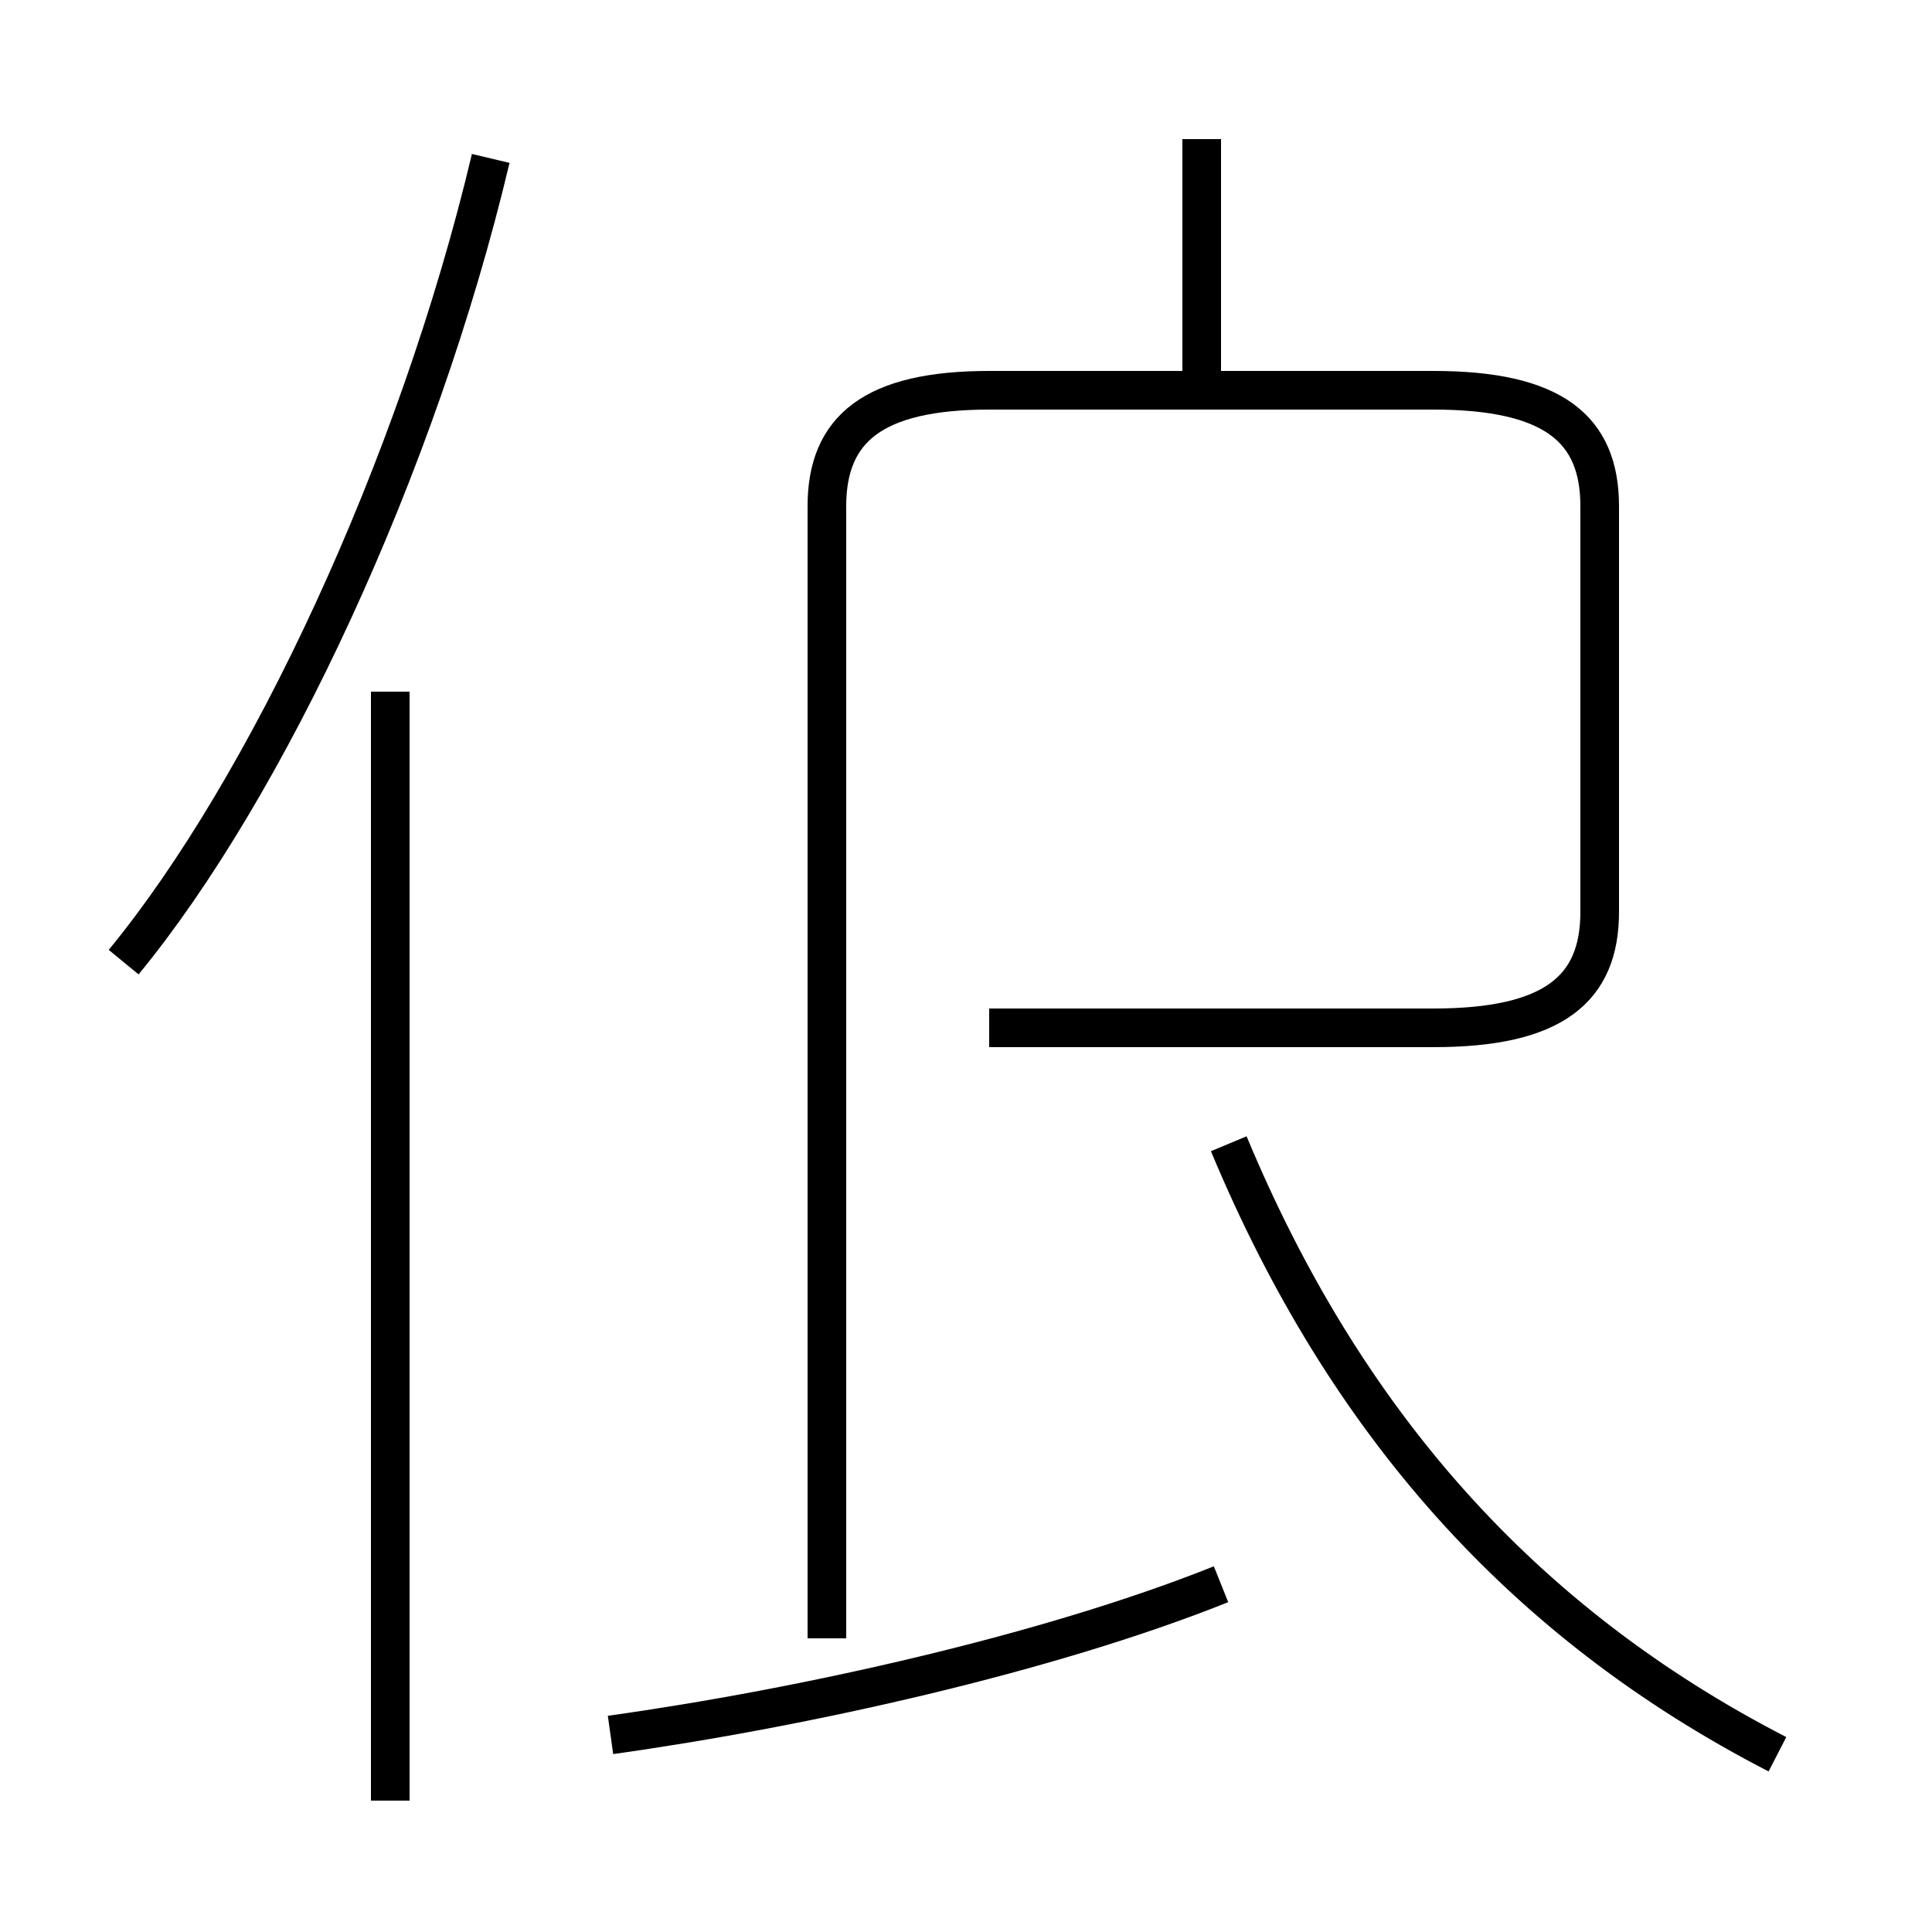 <?xml version='1.0' encoding='utf8'?>
<svg viewBox="0.0 -44.0 50.0 50.0" version="1.1" xmlns="http://www.w3.org/2000/svg">
<rect x="0.0" y="-44.0" width="50.0" height="50.0" fill="#808080" stroke="none"/>
<rect x="-1000" y="-1000" width="2000" height="2000" stroke="white" fill="white"/>
<g style="fill:none; stroke:#000000;  stroke-width:1">
<path d="M 3.2 19.1 C 6.9 23.6 10.8 31.9 12.7 39.9 M 10.1 -2.6 L 10.1 26.1 M 15.8 -0.9 C 20.8 -0.2 27.1 1.2 31.6 3.0 M 25.6 17.4 L 37.1 17.4 C 40.2 17.4 41.4 18.4 41.4 20.4 L 41.4 30.9 C 41.4 32.9 40.2 33.9 37.1 33.9 L 25.6 33.9 C 22.6 33.9 21.4 32.9 21.4 30.9 L 21.4 1.6 M 31.1 34.4 L 31.1 40.4 M 46.0 -1.4 C 39.4 2.0 34.8 7.2 31.8 14.4" transform="scale(1, -1)" />
</g>
</svg>
